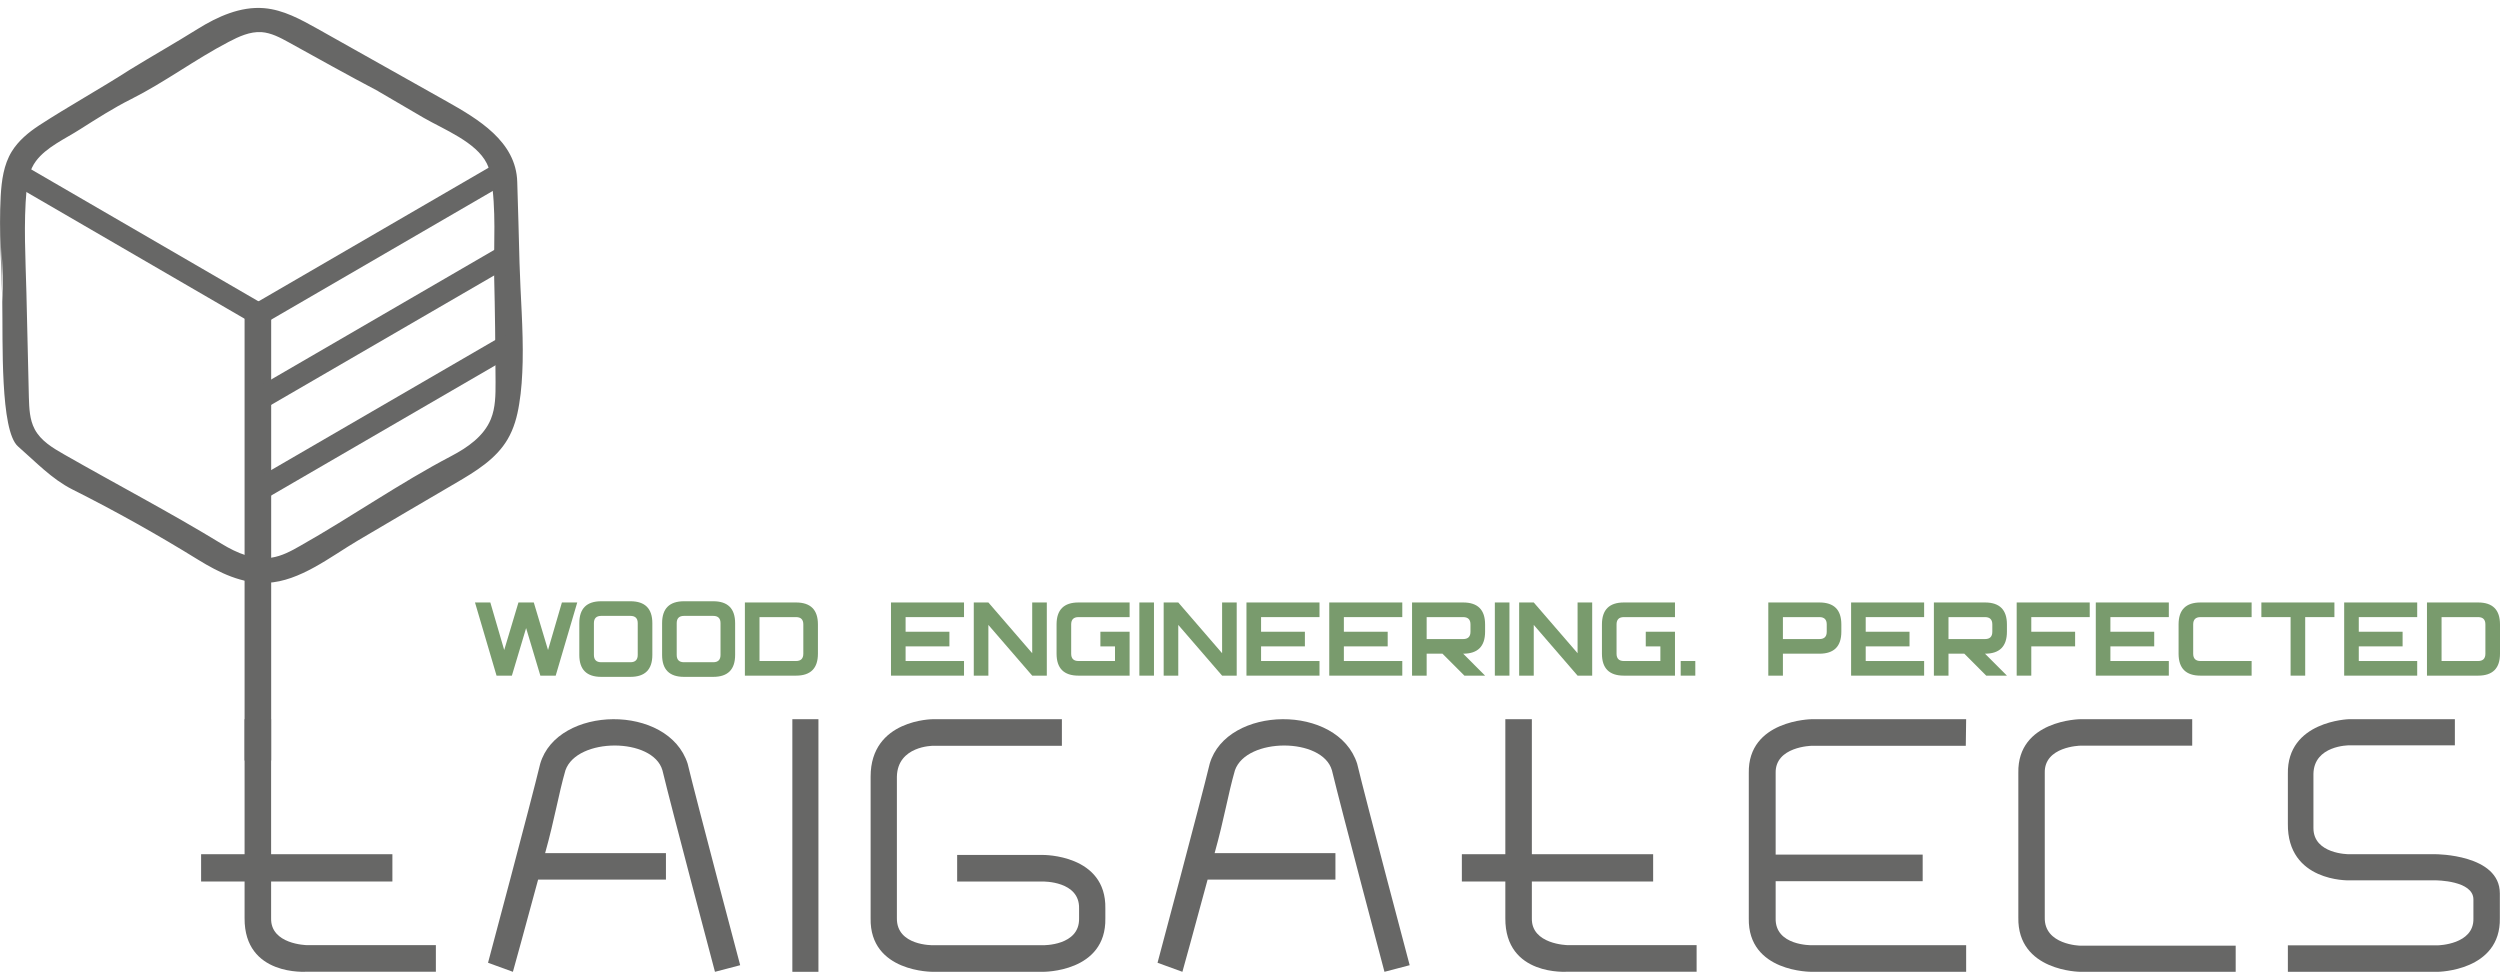 <svg width="287" height="112" viewBox="0 0 287 112" fill="none" xmlns="http://www.w3.org/2000/svg">
<path d="M265.582 95.064V88.844C265.641 85.564 269.654 85.564 269.654 85.564H281.819V82.564H269.654C269.654 82.564 262.527 82.763 262.647 88.843L262.647 94.564C262.567 101.245 269.634 101.064 269.634 101.064H279.616C279.616 101.064 283.948 101.064 283.948 103.258V105.444C284.028 108.444 279.875 108.524 279.875 108.524H262.647L262.647 111.564H279.875C279.875 111.564 287.102 111.484 286.982 105.404V102.564C286.982 98.064 279.616 98.064 279.616 98.064H269.634C269.634 98.064 265.582 98.064 265.582 95.064Z" fill="#676766"/>
<path d="M256.657 108.564H238.812C238.812 108.564 234.659 108.484 234.739 105.324V88.724C234.659 85.684 238.812 85.604 238.812 85.604H251.666V82.564H238.812C238.812 82.564 231.585 82.644 231.705 88.724V105.324C231.585 111.524 238.812 111.564 238.812 111.564H256.657V108.564Z" fill="#676766"/>
<path d="M225.714 108.511H207.983C207.983 108.511 203.764 108.592 203.845 105.418V101.251V101.158H220.723V98.111H203.845V92.917V88.75C203.764 85.697 207.983 85.617 207.983 85.617H225.673L225.714 82.564H207.983C207.983 82.564 200.64 82.644 200.761 88.75V105.418C200.64 111.644 207.983 111.564 207.983 111.564H225.714V108.511Z" fill="#676766"/>
<path d="M161.831 110.805C161.831 110.805 156.846 92.028 155.801 87.673C153.59 80.761 140.845 80.961 138.875 87.673C137.83 92.028 132.885 110.525 132.885 110.525L135.739 111.564C135.739 111.564 137.187 106.37 138.634 100.977H153.308V97.941H139.438C140.564 93.905 140.966 91.229 141.77 88.432C143.097 84.637 151.821 84.637 152.906 88.432C153.952 92.787 158.937 111.564 158.937 111.564L161.831 110.805Z" fill="#676766"/>
<path d="M107.106 111.564H119.735C119.735 111.564 127.015 111.644 126.894 105.418V104.294C127.015 98.068 119.735 98.148 119.735 98.148H109.881V101.201H119.735C119.735 101.201 123.958 101.121 123.878 104.294V105.418C123.958 108.592 119.735 108.511 119.735 108.511H107.106C107.106 108.511 102.923 108.592 102.963 105.418V89.151C103.044 85.617 107.106 85.617 107.106 85.617H121.905V82.564H107.106C107.106 82.564 99.947 82.564 99.947 89.151V105.418C99.826 111.644 107.106 111.564 107.106 111.564Z" fill="#676766"/>
<path d="M93.956 111.564V82.564H90.962V111.564H93.956Z" fill="#676766"/>
<path d="M84.973 110.805C84.973 110.805 79.988 92.028 78.942 87.673C76.731 80.761 63.987 80.961 62.017 87.673C60.971 92.028 56.026 110.525 56.026 110.525L58.881 111.564C58.881 111.564 60.328 106.37 61.776 100.977H76.45V97.941H62.58C63.705 93.905 64.107 91.229 64.911 88.432C66.238 84.637 74.962 84.637 76.048 88.432C77.093 92.787 82.078 111.564 82.078 111.564L84.973 110.805Z" fill="#676766"/>
<path d="M66.268 69.164L63.794 77.564H62.033L60.398 72.104L58.764 77.564H57.003L54.529 69.164H56.29L57.883 74.624L59.518 69.164H61.279L62.914 74.624L64.507 69.164H66.268Z" fill="#799B6D"/>
<path d="M74.889 75.184C74.889 76.864 74.05 77.704 72.373 77.704H69.019C67.343 77.704 66.504 76.864 66.504 75.184V71.544C66.504 69.864 67.343 69.024 69.019 69.024H72.373C74.05 69.024 74.889 69.864 74.889 71.544V75.184ZM73.212 75.184V71.544C73.212 70.984 72.932 70.704 72.373 70.704H69.019C68.46 70.704 68.181 70.984 68.181 71.544V75.184C68.181 75.744 68.46 76.024 69.019 76.024H72.373C72.932 76.024 73.212 75.744 73.212 75.184Z" fill="#799B6D"/>
<path d="M84.393 75.184C84.393 76.864 83.555 77.704 81.878 77.704H78.524C76.847 77.704 76.009 76.864 76.009 75.184V71.544C76.009 69.864 76.847 69.024 78.524 69.024H81.878C83.555 69.024 84.393 69.864 84.393 71.544V75.184ZM82.716 75.184V71.544C82.716 70.984 82.437 70.704 81.878 70.704H78.524C77.965 70.704 77.686 70.984 77.686 71.544V75.184C77.686 75.744 77.965 76.024 78.524 76.024H81.878C82.437 76.024 82.716 75.744 82.716 75.184Z" fill="#799B6D"/>
<path d="M93.898 75.044C93.898 76.724 93.059 77.564 91.383 77.564H85.513V69.164H91.383C93.059 69.164 93.898 70.004 93.898 71.684V75.044ZM87.19 75.884H91.383C91.942 75.884 92.221 75.604 92.221 75.044V71.684C92.221 71.124 91.942 70.844 91.383 70.844H87.19V75.884Z" fill="#799B6D"/>
<path d="M110.669 70.844H103.962V72.524H108.992V74.204H103.962V75.884H110.669V77.564H102.285V69.164H110.669V70.844Z" fill="#799B6D"/>
<path d="M120.174 77.564H118.497L113.466 71.74V77.564H111.789V69.164H113.466L118.497 74.988V69.164H120.174V77.564Z" fill="#799B6D"/>
<path d="M129.679 77.564H123.809C122.133 77.564 121.294 76.724 121.294 75.044V71.684C121.294 70.004 122.133 69.164 123.809 69.164H129.679V70.844H123.809C123.251 70.844 122.971 71.124 122.971 71.684V75.044C122.971 75.604 123.251 75.884 123.809 75.884H128.002V74.204H126.325V72.524H129.679V77.564Z" fill="#799B6D"/>
<path d="M132.476 77.564H130.799V69.164H132.476V77.564Z" fill="#799B6D"/>
<path d="M141.974 77.564H140.297L135.266 71.74V77.564H133.589V69.164H135.266L140.297 74.988V69.164H141.974V77.564Z" fill="#799B6D"/>
<path d="M151.479 70.844H144.771V72.524H149.802V74.204H144.771V75.884H151.479V77.564H143.094V69.164H151.479V70.844Z" fill="#799B6D"/>
<path d="M160.983 70.844H154.276V72.524H159.306V74.204H154.276V75.884H160.983V77.564H152.599V69.164H160.983V70.844Z" fill="#799B6D"/>
<path d="M170.488 71.684V72.524C170.488 74.204 169.649 75.044 167.973 75.044L170.488 77.564H168.112L165.597 75.044H163.78V77.564H162.103V69.164H167.973C169.649 69.164 170.488 70.004 170.488 71.684ZM168.811 71.684C168.811 71.124 168.532 70.844 167.973 70.844H163.78V73.364H167.973C168.532 73.364 168.811 73.084 168.811 72.524V71.684Z" fill="#799B6D"/>
<path d="M173.285 77.564H171.608V69.164H173.285V77.564Z" fill="#799B6D"/>
<path d="M182.783 77.564H181.106L176.075 71.74V77.564H174.399V69.164H176.075L181.106 74.988V69.164H182.783V77.564Z" fill="#799B6D"/>
<path d="M192.288 77.564H186.419C184.742 77.564 183.903 76.724 183.903 75.044V71.684C183.903 70.004 184.742 69.164 186.419 69.164H192.288V70.844H186.419C185.86 70.844 185.58 71.124 185.58 71.684V75.044C185.58 75.604 185.86 75.884 186.419 75.884H190.611V74.204H188.934V72.524H192.288V77.564Z" fill="#799B6D"/>
<path d="M194.621 77.564H192.944V75.884H194.621V77.564Z" fill="#799B6D"/>
<path d="M211.386 71.684V72.524C211.386 74.204 210.547 75.044 208.87 75.044H204.678V77.564H203.001V69.164H208.87C210.547 69.164 211.386 70.004 211.386 71.684ZM209.709 71.684C209.709 71.124 209.429 70.844 208.87 70.844H204.678V73.364H208.87C209.429 73.364 209.709 73.084 209.709 72.524V71.684Z" fill="#799B6D"/>
<path d="M220.89 70.844H214.183V72.524H219.213V74.204H214.183V75.884H220.89V77.564H212.506V69.164H220.89V70.844Z" fill="#799B6D"/>
<path d="M230.395 71.684V72.524C230.395 74.204 229.557 75.044 227.88 75.044L230.395 77.564H228.019L225.504 75.044H223.687V77.564H222.01V69.164H227.88C229.557 69.164 230.395 70.004 230.395 71.684ZM228.718 71.684C228.718 71.124 228.439 70.844 227.88 70.844H223.687V73.364H227.88C228.439 73.364 228.718 73.084 228.718 72.524V71.684Z" fill="#799B6D"/>
<path d="M239.9 70.844H233.192V72.524H238.223V74.204H233.192V77.564H231.515V69.164H239.9V70.844Z" fill="#799B6D"/>
<path d="M248.981 70.844H242.274V72.524H247.304V74.204H242.274V75.884H248.981V77.564H240.597V69.164H248.981V70.844Z" fill="#799B6D"/>
<path d="M258.486 77.564H252.617C250.94 77.564 250.101 76.724 250.101 75.044V71.684C250.101 70.004 250.94 69.164 252.617 69.164H258.486V70.844H252.617C252.058 70.844 251.778 71.124 251.778 71.684V75.044C251.778 75.604 252.058 75.884 252.617 75.884H255.551H258.486V77.564Z" fill="#799B6D"/>
<path d="M267.991 70.844H264.637V77.564H262.96V70.844H259.606V69.164H267.991V70.844Z" fill="#799B6D"/>
<path d="M277.495 70.844H270.788V72.524H275.818V74.204H270.788V75.884H277.495V77.564H269.111V69.164H277.495V70.844Z" fill="#799B6D"/>
<path d="M287 75.044C287 76.724 286.162 77.564 284.485 77.564H278.616V69.164H284.485C286.162 69.164 287 70.004 287 71.684V75.044ZM280.292 75.884H284.485C285.044 75.884 285.323 75.604 285.323 75.044V71.684C285.323 71.124 285.044 70.844 284.485 70.844H280.292V75.884Z" fill="#799B6D"/>
<path d="M172.812 82.564V105.409C172.772 112.114 179.944 111.552 179.944 111.552H194.771V108.501H179.944C179.944 108.501 175.777 108.421 175.857 105.409V82.564H172.812Z" fill="#676766"/>
<path d="M28.078 82.564V105.409C28.038 112.114 35.211 111.552 35.211 111.552H50.038V108.501H35.211C35.211 108.501 31.044 108.421 31.124 105.409V82.564H28.078Z" fill="#676766"/>
<path d="M167.821 98.064H189.781L189.781 101.197H167.821V98.064Z" fill="#676766"/>
<path d="M23.087 98.064H45.047L45.047 101.197H23.087V98.064Z" fill="#676766"/>
<path d="M60.002 41.553C60.083 37.758 59.741 33.863 59.641 30.189C59.56 27.097 59.48 23.985 59.38 20.893C59.259 16.215 54.842 13.645 51.207 11.597C46.307 8.847 41.387 6.076 36.488 3.325C34.54 2.241 32.532 1.117 30.303 0.936C27.612 0.715 24.981 1.9 22.692 3.325C20.122 4.931 17.491 6.417 14.941 7.983C11.507 10.192 7.933 12.159 4.499 14.388C3.274 15.191 2.109 16.155 1.346 17.4C0.423 18.905 0.182 20.733 0.081 22.499C-0.14 26.555 0.182 30.611 0.262 34.646C0.342 39.184 0.001 49.444 2.069 51.251C4.097 53.017 5.925 54.985 8.314 56.19C13.234 58.659 18.074 61.37 22.752 64.261C25.162 65.747 27.833 67.052 30.664 66.911C34.439 66.731 37.954 63.9 41.086 62.052C44.841 59.844 48.576 57.635 52.331 55.447C54.601 54.122 56.95 52.696 58.275 50.427C58.998 49.203 59.38 47.797 59.601 46.392C59.862 44.846 59.962 43.2 60.002 41.553ZM56.89 43.742C56.89 43.802 56.89 43.842 56.89 43.902C56.89 45.328 56.89 46.793 56.348 48.118C55.544 50.086 53.677 51.371 51.809 52.355C45.865 55.467 40.343 59.342 34.48 62.655C33.435 63.257 32.351 63.839 31.166 64.02C29.178 64.341 27.21 63.498 25.483 62.454C19.559 58.84 13.415 55.627 7.37 52.174C6.065 51.431 4.68 50.608 3.977 49.263C3.394 48.159 3.354 46.874 3.314 45.609C3.214 41.613 3.133 37.618 3.033 33.622C2.933 29.687 2.692 25.672 3.053 21.757C3.154 20.612 3.435 19.428 4.117 18.504C5.322 16.878 7.531 15.914 9.178 14.85C11.085 13.645 13.013 12.4 15.061 11.376C18.897 9.449 22.431 6.799 26.246 4.811C27.431 4.189 28.696 3.606 30.022 3.687C31.126 3.767 32.15 4.309 33.134 4.851C36.548 6.738 39.962 8.646 43.395 10.453C43.395 10.453 43.456 10.493 43.416 10.473C45.163 11.497 46.889 12.501 48.637 13.525C50.926 14.85 54.661 16.295 55.886 18.765C56.127 19.247 56.267 19.769 56.348 20.311C56.99 23.985 56.669 28.021 56.729 31.735C56.83 35.731 56.87 39.746 56.89 43.742ZM0.081 22.52C-0.14 26.575 0.503 30.631 0.262 34.666Z" fill="#676766"/>
<path d="M31.131 36.453H28.078V87.31H31.131V36.453Z" fill="#676766"/>
<path fill-rule="evenodd" clip-rule="evenodd" d="M58.27 20.933L29.575 37.598L28.31 35.389L57.346 18.524L58.27 20.933Z" fill="#676766"/>
<path fill-rule="evenodd" clip-rule="evenodd" d="M1.084 20.913L29.779 37.578L31.045 35.389L1.988 18.524L1.084 20.913Z" fill="#676766"/>
<path fill-rule="evenodd" clip-rule="evenodd" d="M58.196 41.172L29.942 57.575L28.677 55.387L57.975 38.381L58.196 41.172Z" fill="#676766"/>
<path fill-rule="evenodd" clip-rule="evenodd" d="M58.194 30.772L29.478 47.436L28.233 45.248L57.27 28.382L58.194 30.772Z" fill="#676766"/>
</svg>
